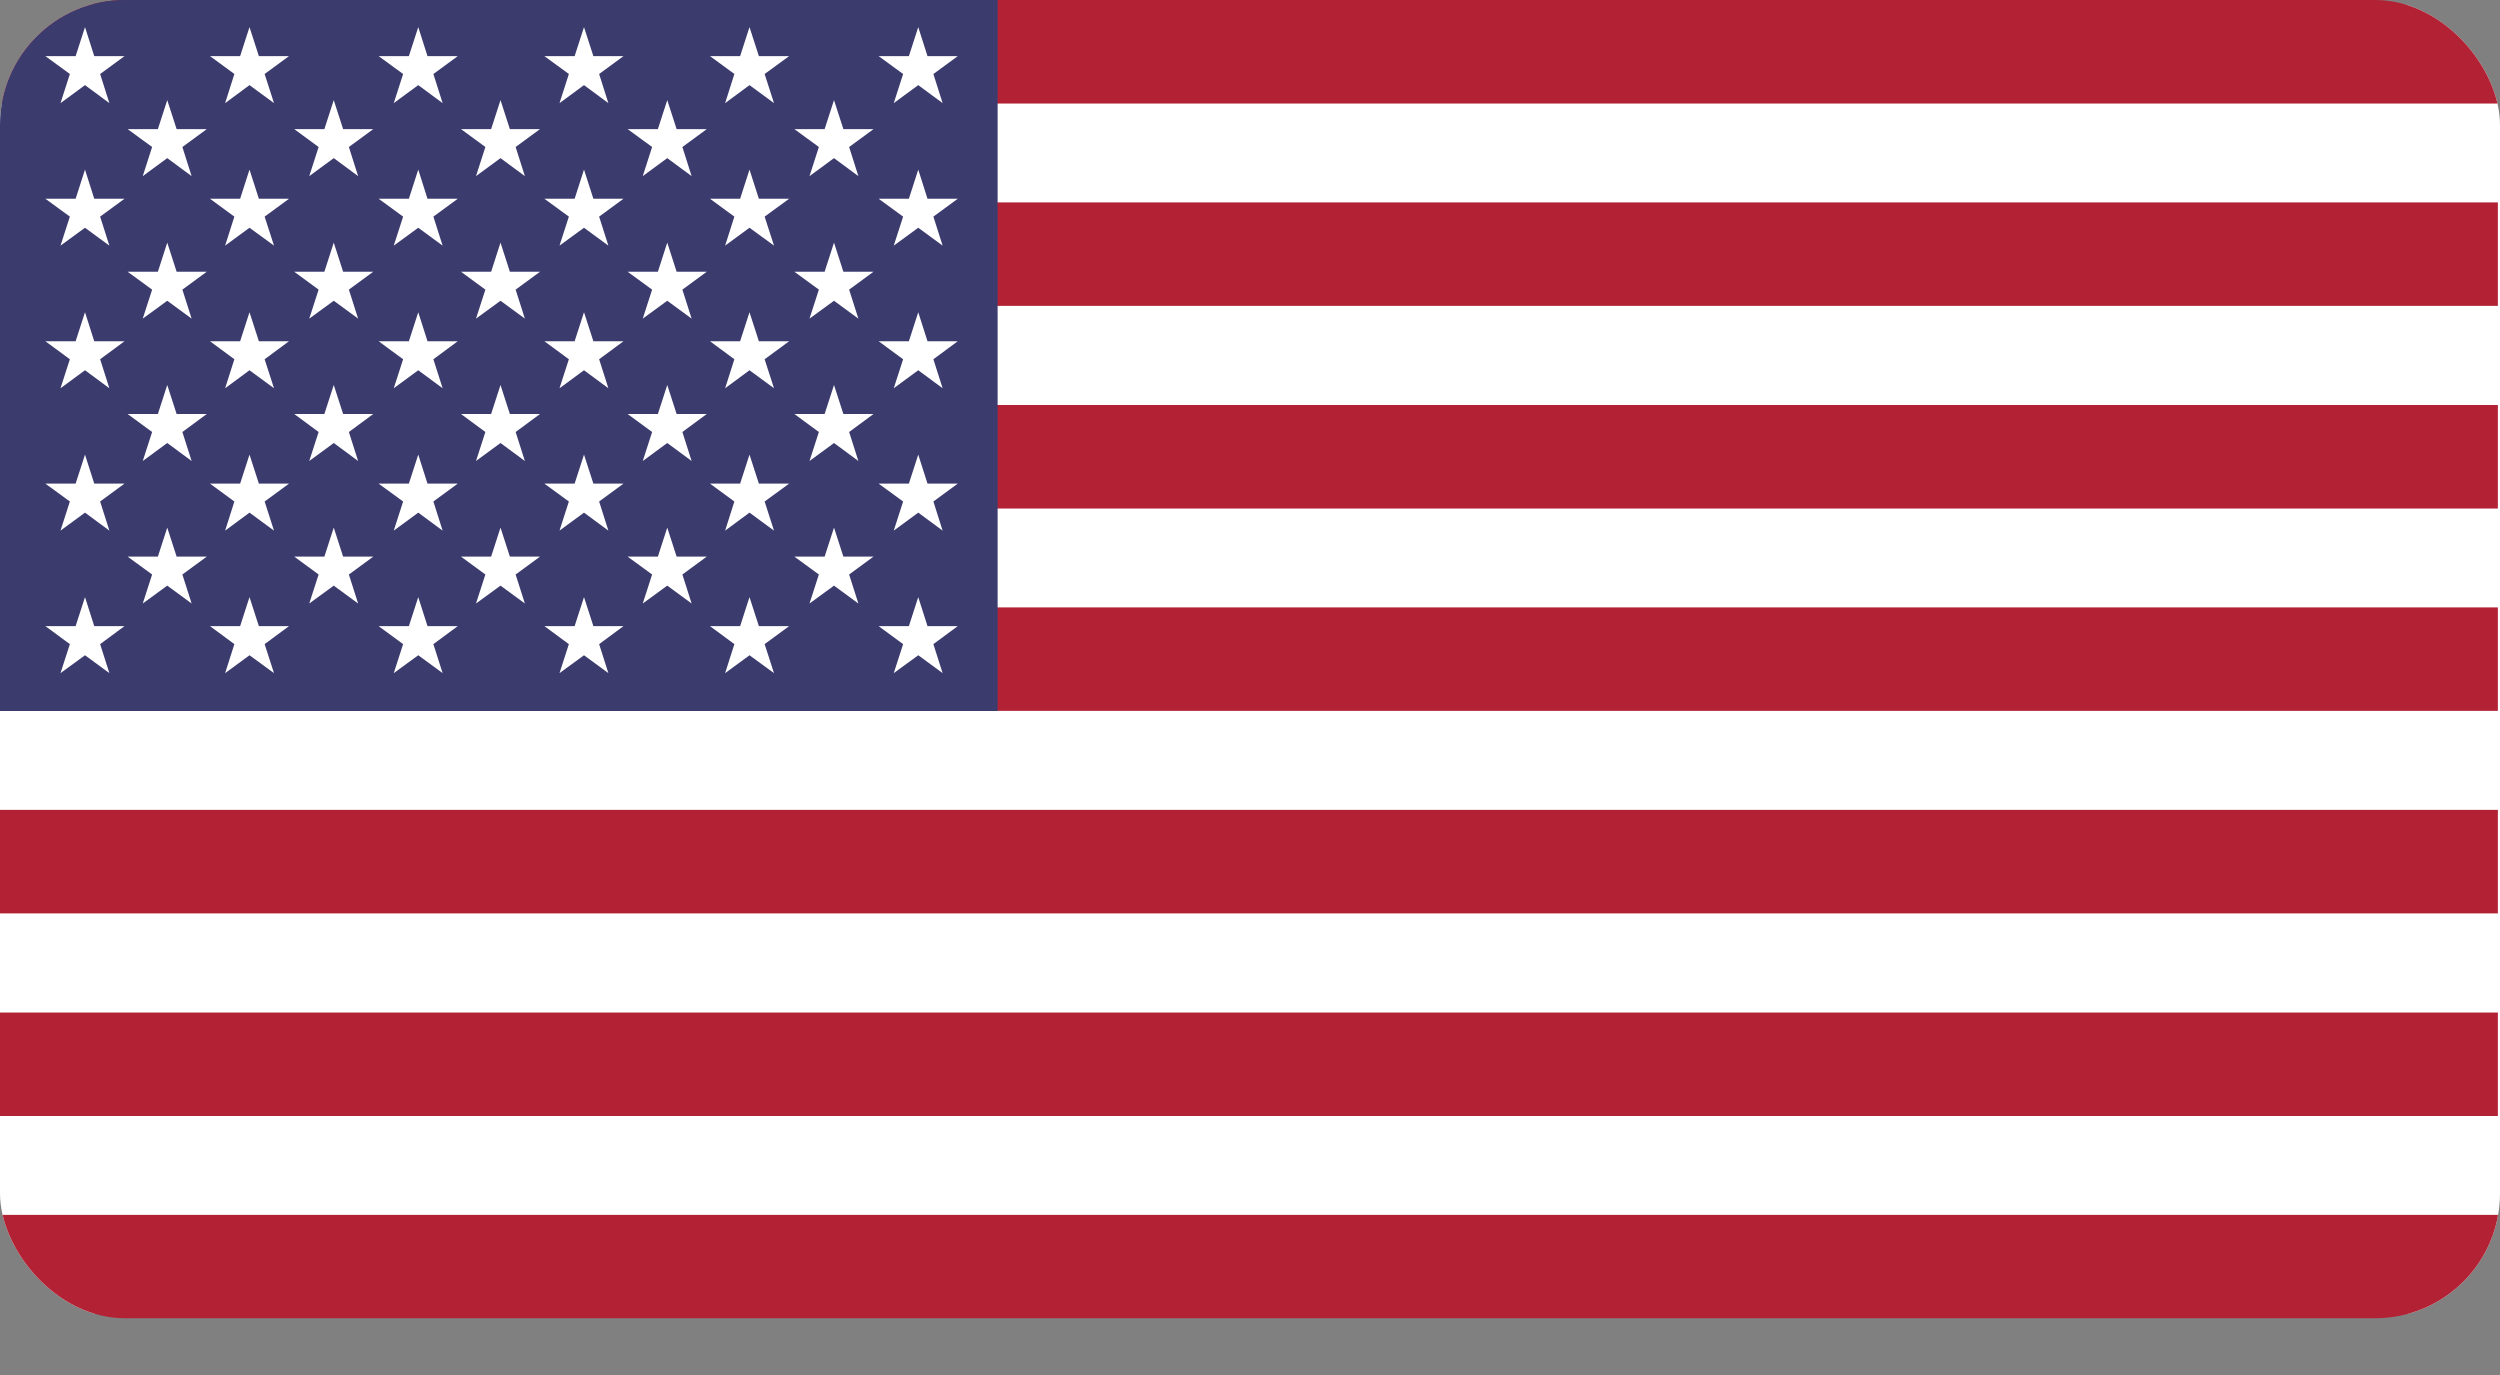 <svg width="20" height="11" viewBox="0 0 20 11" fill="none" xmlns="http://www.w3.org/2000/svg">
<rect x="0" y="0" width="20" height="11" fill="#808080" stroke="none"/>
<g clip-path="url(#clip0_268_26908)">
<path d="M20 0.039H0V10.507H20V0.039Z" fill="white"/>
<path d="M19.983 0H0V0.828H19.983V0Z" fill="#B22234"/>
<path d="M19.983 1.619H0V2.447H19.983V1.619Z" fill="#B22234"/>
<path d="M19.983 3.24H0V4.068H19.983V3.24Z" fill="#B22234"/>
<path d="M19.983 4.859H0V5.687H19.983V4.859Z" fill="#B22234"/>
<path d="M19.983 6.479H0V7.307H19.983V6.479Z" fill="#B22234"/>
<path d="M19.983 8.1H0V8.928H19.983V8.1Z" fill="#B22234"/>
<path d="M19.983 9.719H0V10.547H19.983V9.719Z" fill="#B22234"/>
<path d="M7.981 0H0V5.688H7.981V0Z" fill="#3C3B6E"/>
<path d="M0.68 0.217L0.754 0.449H0.996L0.801 0.592L0.875 0.825L0.68 0.681L0.484 0.825L0.559 0.592L0.363 0.449H0.605L0.68 0.217Z" fill="white"/>
<path d="M1.338 0.801L1.413 1.033H1.654L1.459 1.176L1.533 1.409L1.338 1.265L1.142 1.409L1.217 1.176L1.021 1.033H1.263L1.338 0.801Z" fill="white"/>
<path d="M1.338 1.941L1.413 2.174H1.654L1.459 2.317L1.533 2.549L1.338 2.406L1.142 2.549L1.217 2.317L1.021 2.174H1.263L1.338 1.941Z" fill="white"/>
<path d="M1.338 3.08L1.413 3.312H1.654L1.459 3.456L1.533 3.688L1.338 3.544L1.142 3.688L1.217 3.456L1.021 3.312H1.263L1.338 3.08Z" fill="white"/>
<path d="M1.338 4.221L1.413 4.453H1.654L1.459 4.596L1.533 4.828L1.338 4.685L1.142 4.828L1.217 4.596L1.021 4.453H1.263L1.338 4.221Z" fill="white"/>
<path d="M2.67 0.801L2.745 1.033H2.986L2.791 1.176L2.865 1.409L2.67 1.265L2.474 1.409L2.549 1.176L2.354 1.033H2.595L2.67 0.801Z" fill="white"/>
<path d="M2.67 1.941L2.745 2.174H2.986L2.791 2.317L2.865 2.549L2.67 2.406L2.474 2.549L2.549 2.317L2.354 2.174H2.595L2.67 1.941Z" fill="white"/>
<path d="M2.67 3.08L2.745 3.312H2.986L2.791 3.456L2.865 3.688L2.67 3.544L2.474 3.688L2.549 3.456L2.354 3.312H2.595L2.67 3.08Z" fill="white"/>
<path d="M2.67 4.221L2.745 4.453H2.986L2.791 4.596L2.865 4.828L2.67 4.685L2.474 4.828L2.549 4.596L2.354 4.453H2.595L2.67 4.221Z" fill="white"/>
<path d="M4.004 0.801L4.079 1.033H4.32L4.125 1.176L4.199 1.409L4.004 1.265L3.808 1.409L3.883 1.176L3.688 1.033H3.929L4.004 0.801Z" fill="white"/>
<path d="M4.004 1.941L4.079 2.174H4.32L4.125 2.317L4.199 2.549L4.004 2.406L3.808 2.549L3.883 2.317L3.688 2.174H3.929L4.004 1.941Z" fill="white"/>
<path d="M4.004 3.08L4.079 3.312H4.32L4.125 3.456L4.199 3.688L4.004 3.544L3.808 3.688L3.883 3.456L3.688 3.312H3.929L4.004 3.08Z" fill="white"/>
<path d="M4.004 4.221L4.079 4.453H4.32L4.125 4.596L4.199 4.828L4.004 4.685L3.808 4.828L3.883 4.596L3.688 4.453H3.929L4.004 4.221Z" fill="white"/>
<path d="M5.338 0.801L5.413 1.033H5.654L5.459 1.176L5.533 1.409L5.338 1.265L5.142 1.409L5.217 1.176L5.021 1.033H5.263L5.338 0.801Z" fill="white"/>
<path d="M5.338 1.941L5.413 2.174H5.654L5.459 2.317L5.533 2.549L5.338 2.406L5.142 2.549L5.217 2.317L5.021 2.174H5.263L5.338 1.941Z" fill="white"/>
<path d="M5.338 3.08L5.413 3.312H5.654L5.459 3.456L5.533 3.688L5.338 3.544L5.142 3.688L5.217 3.456L5.021 3.312H5.263L5.338 3.08Z" fill="white"/>
<path d="M5.338 4.221L5.413 4.453H5.654L5.459 4.596L5.533 4.828L5.338 4.685L5.142 4.828L5.217 4.596L5.021 4.453H5.263L5.338 4.221Z" fill="white"/>
<path d="M6.672 0.801L6.747 1.033H6.988L6.793 1.176L6.867 1.409L6.672 1.265L6.476 1.409L6.551 1.176L6.355 1.033H6.597L6.672 0.801Z" fill="white"/>
<path d="M6.672 1.941L6.747 2.174H6.988L6.793 2.317L6.867 2.549L6.672 2.406L6.476 2.549L6.551 2.317L6.355 2.174H6.597L6.672 1.941Z" fill="white"/>
<path d="M6.672 3.08L6.747 3.312H6.988L6.793 3.456L6.867 3.688L6.672 3.544L6.476 3.688L6.551 3.456L6.355 3.312H6.597L6.672 3.08Z" fill="white"/>
<path d="M6.672 4.221L6.747 4.453H6.988L6.793 4.596L6.867 4.828L6.672 4.685L6.476 4.828L6.551 4.596L6.355 4.453H6.597L6.672 4.221Z" fill="white"/>
<path d="M0.68 1.357L0.754 1.59H0.996L0.801 1.733L0.875 1.965L0.68 1.822L0.484 1.965L0.559 1.733L0.363 1.59H0.605L0.68 1.357Z" fill="white"/>
<path d="M0.68 2.498L0.754 2.73H0.996L0.801 2.874L0.875 3.106L0.68 2.962L0.484 3.106L0.559 2.874L0.363 2.73H0.605L0.68 2.498Z" fill="white"/>
<path d="M0.68 3.637L0.754 3.869H0.996L0.801 4.012L0.875 4.245L0.68 4.101L0.484 4.245L0.559 4.012L0.363 3.869H0.605L0.68 3.637Z" fill="white"/>
<path d="M0.68 4.777L0.754 5.009H0.996L0.801 5.153L0.875 5.385L0.68 5.242L0.484 5.385L0.559 5.153L0.363 5.009H0.605L0.68 4.777Z" fill="white"/>
<path d="M1.996 0.217L2.071 0.449H2.312L2.117 0.592L2.192 0.825L1.996 0.681L1.801 0.825L1.875 0.592L1.68 0.449H1.921L1.996 0.217Z" fill="white"/>
<path d="M1.996 1.357L2.071 1.59H2.312L2.117 1.733L2.192 1.965L1.996 1.822L1.801 1.965L1.875 1.733L1.68 1.59H1.921L1.996 1.357Z" fill="white"/>
<path d="M1.996 2.498L2.071 2.73H2.312L2.117 2.874L2.192 3.106L1.996 2.962L1.801 3.106L1.875 2.874L1.68 2.73H1.921L1.996 2.498Z" fill="white"/>
<path d="M1.996 3.637L2.071 3.869H2.312L2.117 4.012L2.192 4.245L1.996 4.101L1.801 4.245L1.875 4.012L1.68 3.869H1.921L1.996 3.637Z" fill="white"/>
<path d="M1.996 4.777L2.071 5.009H2.312L2.117 5.153L2.192 5.385L1.996 5.242L1.801 5.385L1.875 5.153L1.68 5.009H1.921L1.996 4.777Z" fill="white"/>
<path d="M3.346 0.217L3.42 0.449H3.662L3.467 0.592L3.541 0.825L3.346 0.681L3.15 0.825L3.225 0.592L3.029 0.449H3.271L3.346 0.217Z" fill="white"/>
<path d="M3.346 1.357L3.42 1.59H3.662L3.467 1.733L3.541 1.965L3.346 1.822L3.15 1.965L3.225 1.733L3.029 1.59H3.271L3.346 1.357Z" fill="white"/>
<path d="M3.346 2.498L3.42 2.73H3.662L3.467 2.874L3.541 3.106L3.346 2.962L3.15 3.106L3.225 2.874L3.029 2.73H3.271L3.346 2.498Z" fill="white"/>
<path d="M3.346 3.637L3.42 3.869H3.662L3.467 4.012L3.541 4.245L3.346 4.101L3.15 4.245L3.225 4.012L3.029 3.869H3.271L3.346 3.637Z" fill="white"/>
<path d="M3.346 4.777L3.42 5.009H3.662L3.467 5.153L3.541 5.385L3.346 5.242L3.15 5.385L3.225 5.153L3.029 5.009H3.271L3.346 4.777Z" fill="white"/>
<path d="M4.672 0.217L4.747 0.449H4.988L4.793 0.592L4.867 0.825L4.672 0.681L4.476 0.825L4.551 0.592L4.355 0.449H4.597L4.672 0.217Z" fill="white"/>
<path d="M4.672 1.357L4.747 1.59H4.988L4.793 1.733L4.867 1.965L4.672 1.822L4.476 1.965L4.551 1.733L4.355 1.59H4.597L4.672 1.357Z" fill="white"/>
<path d="M4.672 2.498L4.747 2.73H4.988L4.793 2.874L4.867 3.106L4.672 2.962L4.476 3.106L4.551 2.874L4.355 2.73H4.597L4.672 2.498Z" fill="white"/>
<path d="M4.672 3.637L4.747 3.869H4.988L4.793 4.012L4.867 4.245L4.672 4.101L4.476 4.245L4.551 4.012L4.355 3.869H4.597L4.672 3.637Z" fill="white"/>
<path d="M4.672 4.777L4.747 5.009H4.988L4.793 5.153L4.867 5.385L4.672 5.242L4.476 5.385L4.551 5.153L4.355 5.009H4.597L4.672 4.777Z" fill="white"/>
<path d="M5.996 0.217L6.071 0.449H6.313L6.117 0.592L6.192 0.825L5.996 0.681L5.801 0.825L5.875 0.592L5.68 0.449H5.921L5.996 0.217Z" fill="white"/>
<path d="M5.996 1.357L6.071 1.59H6.313L6.117 1.733L6.192 1.965L5.996 1.822L5.801 1.965L5.875 1.733L5.68 1.59H5.921L5.996 1.357Z" fill="white"/>
<path d="M5.996 2.498L6.071 2.73H6.313L6.117 2.874L6.192 3.106L5.996 2.962L5.801 3.106L5.875 2.874L5.68 2.73H5.921L5.996 2.498Z" fill="white"/>
<path d="M5.996 3.637L6.071 3.869H6.313L6.117 4.012L6.192 4.245L5.996 4.101L5.801 4.245L5.875 4.012L5.68 3.869H5.921L5.996 3.637Z" fill="white"/>
<path d="M5.996 4.777L6.071 5.009H6.313L6.117 5.153L6.192 5.385L5.996 5.242L5.801 5.385L5.875 5.153L5.68 5.009H5.921L5.996 4.777Z" fill="white"/>
<path d="M7.346 0.217L7.42 0.449H7.662L7.467 0.592L7.541 0.825L7.346 0.681L7.15 0.825L7.225 0.592L7.029 0.449H7.271L7.346 0.217Z" fill="white"/>
<path d="M7.346 1.357L7.42 1.59H7.662L7.467 1.733L7.541 1.965L7.346 1.822L7.15 1.965L7.225 1.733L7.029 1.59H7.271L7.346 1.357Z" fill="white"/>
<path d="M7.346 2.498L7.42 2.73H7.662L7.467 2.874L7.541 3.106L7.346 2.962L7.15 3.106L7.225 2.874L7.029 2.73H7.271L7.346 2.498Z" fill="white"/>
<path d="M7.346 3.637L7.42 3.869H7.662L7.467 4.012L7.541 4.245L7.346 4.101L7.15 4.245L7.225 4.012L7.029 3.869H7.271L7.346 3.637Z" fill="white"/>
<path d="M7.346 4.777L7.42 5.009H7.662L7.467 5.153L7.541 5.385L7.346 5.242L7.15 5.385L7.225 5.153L7.029 5.009H7.271L7.346 4.777Z" fill="white"/>
</g>
<defs>
<clipPath id="clip0_268_26908">
<rect width="20" height="10.546" rx="1" fill="white"/>
</clipPath>
</defs>
</svg>
